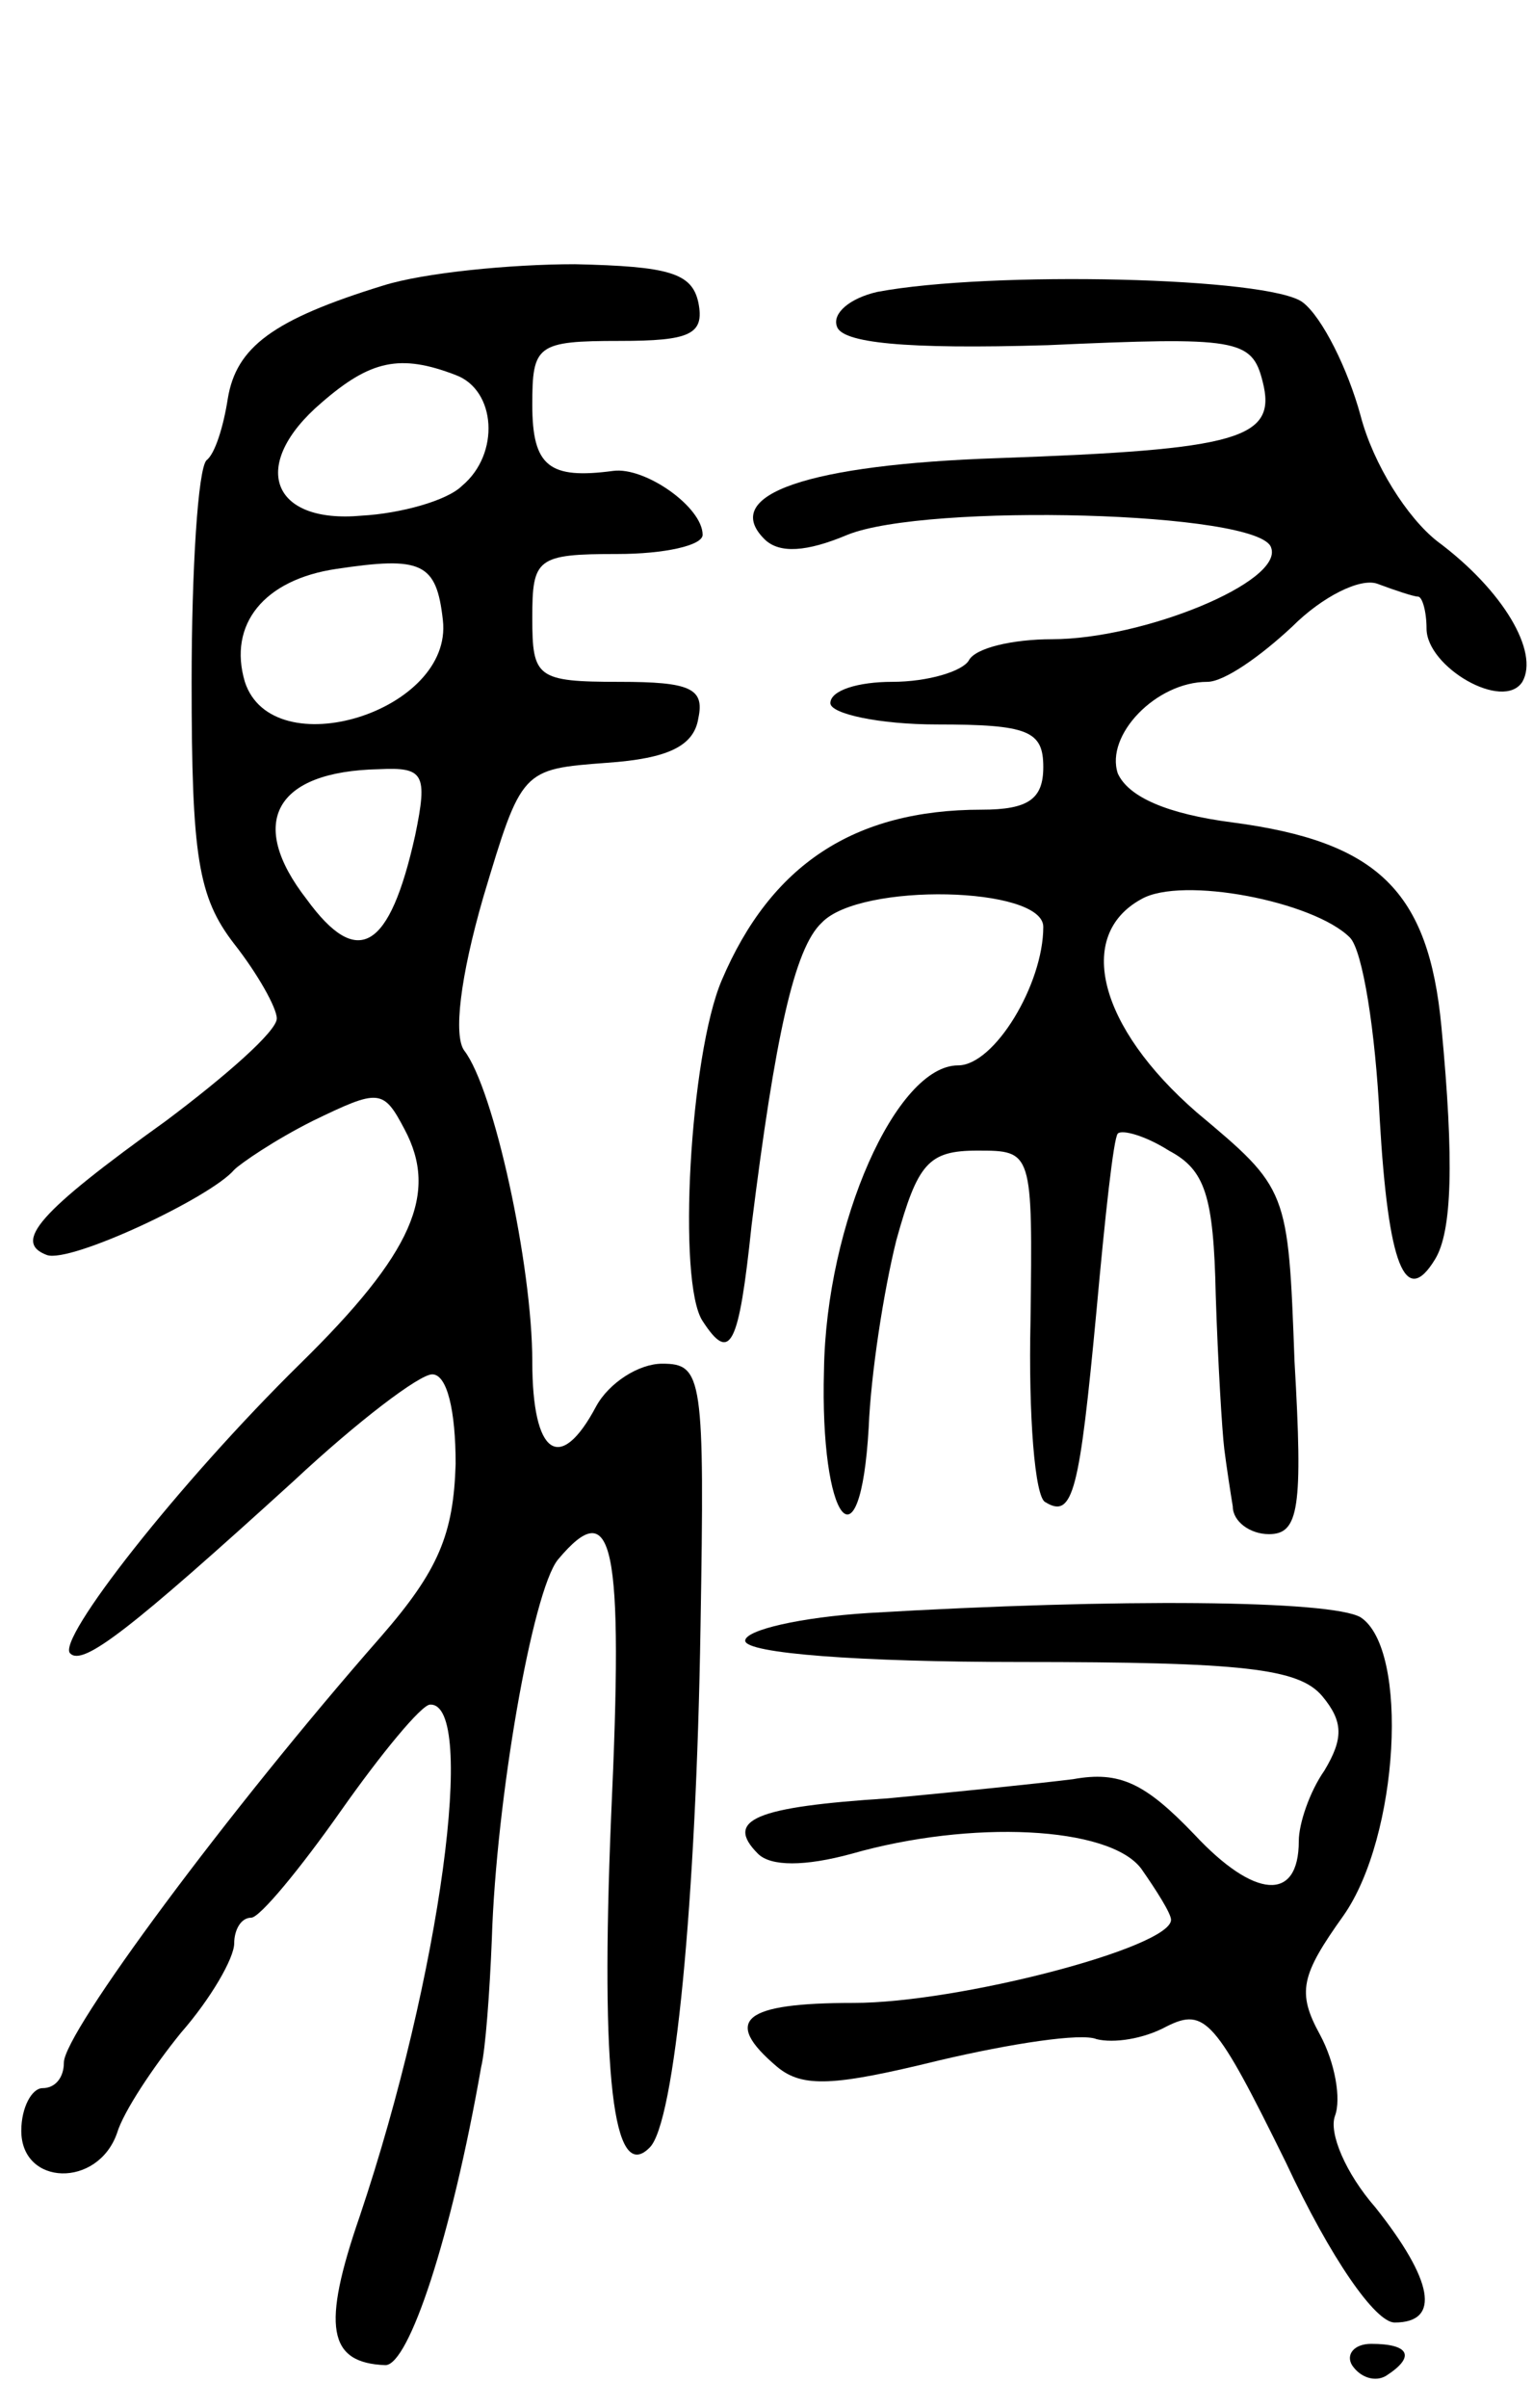 <svg version="1.0" xmlns="http://www.w3.org/2000/svg"
 width="72pt" height="113pt" viewBox="0 0 72 113"
 preserveAspectRatio="xMidYMid meet">
<g transform="translate(0,113) scale(0.1,-0.1)"
fill="#000000" stroke="none">
<path d="M180 996 c-52 -16 -69 -29 -73 -53 -2 -13 -6 -26 -10 -29 -4 -4 -7
-51 -7 -104 0 -82 3 -101 20 -123 11 -14 20 -30 20 -35 0 -6 -24 -27 -52 -48
-60 -43 -72 -57 -56 -63 11 -4 77 27 88 40 3 3 19 14 37 23 31 15 33 15 43 -4
16 -30 4 -58 -49 -110 -57 -56 -115 -130 -108 -136 6 -6 28 11 105 81 30 28
59 50 65 50 7 0 11 -17 11 -42 -1 -33 -8 -50 -35 -81 -72 -82 -149 -186 -149
-200 0 -7 -4 -12 -10 -12 -5 0 -10 -9 -10 -20 0 -26 36 -27 45 -1 3 10 17 31
30 47 14 16 25 35 25 42 0 6 3 12 8 12 4 0 23 23 42 50 19 27 38 50 42 50 22
1 5 -127 -33 -240 -18 -52 -15 -69 12 -70 11 0 31 60 45 140 2 8 4 35 5 60 2
65 19 163 31 178 26 31 31 9 25 -121 -5 -121 1 -172 18 -155 12 11 22 117 24
244 2 118 1 124 -18 124 -11 0 -25 -9 -31 -20 -17 -32 -30 -23 -30 21 0 45
-18 128 -32 146 -5 7 -2 34 9 72 18 60 18 60 58 63 29 2 41 8 43 21 3 14 -4
17 -37 17 -39 0 -41 2 -41 30 0 28 2 30 40 30 22 0 40 4 40 9 0 13 -27 32 -42
30 -30 -4 -38 2 -38 31 0 28 2 30 41 30 33 0 40 3 37 18 -3 14 -14 17 -58 18
-30 0 -71 -4 -90 -10z m34 -42 c19 -7 21 -37 3 -52 -7 -7 -29 -13 -47 -14 -43
-4 -53 24 -19 53 23 20 37 23 63 13z m-6 -115 c5 -43 -80 -69 -93 -29 -8 27 9
48 43 53 40 6 47 3 50 -24z m-13 -101 c-12 -54 -27 -63 -51 -30 -28 36 -15 60
34 61 21 1 23 -2 17 -31z"/>
<path d="M412 993 c-13 -3 -21 -10 -19 -16 2 -8 32 -11 99 -9 89 4 96 3 101
-17 7 -27 -11 -32 -124 -36 -89 -3 -131 -17 -110 -38 7 -7 20 -6 39 2 37 15
194 11 199 -6 6 -16 -60 -43 -103 -43 -18 0 -36 -4 -39 -10 -3 -5 -19 -10 -36
-10 -16 0 -29 -4 -29 -10 0 -5 23 -10 50 -10 43 0 50 -3 50 -20 0 -15 -7 -20
-29 -20 -60 0 -99 -26 -122 -80 -15 -35 -21 -142 -9 -160 13 -20 17 -12 23 45
11 88 20 130 33 142 18 19 104 17 104 -2 0 -27 -23 -65 -40 -65 -29 0 -62 -74
-63 -143 -2 -71 17 -96 21 -27 1 25 7 64 13 88 10 36 15 42 38 42 26 0 26 0
25 -80 -1 -44 2 -83 7 -85 13 -8 16 5 24 90 4 44 8 81 10 83 2 2 13 -1 24 -8
17 -9 21 -21 22 -68 1 -31 3 -64 4 -72 1 -8 3 -21 4 -27 0 -7 8 -13 17 -13 14
0 16 12 12 81 -3 81 -3 81 -46 117 -46 40 -57 83 -26 100 19 11 81 -1 98 -18
6 -6 12 -44 14 -85 4 -69 12 -89 26 -66 8 13 9 46 3 109 -6 64 -30 87 -98 96
-31 4 -49 12 -54 23 -6 18 18 43 42 43 8 0 25 12 40 26 14 14 32 23 40 20 8
-3 17 -6 19 -6 2 0 4 -7 4 -15 0 -18 36 -39 45 -25 8 14 -9 43 -40 66 -14 11
-30 36 -36 59 -6 22 -18 46 -27 53 -15 12 -147 15 -200 5z"/>
<path d="M408 373 c-32 -2 -58 -8 -58 -13 0 -6 54 -10 129 -10 105 0 131 -3
142 -16 10 -12 10 -20 1 -35 -7 -10 -12 -25 -12 -33 0 -29 -21 -27 -49 3 -23
24 -35 30 -57 26 -16 -2 -55 -6 -87 -9 -62 -4 -77 -10 -61 -26 6 -6 22 -6 44
0 56 16 121 13 136 -7 7 -10 14 -21 14 -24 0 -13 -100 -39 -149 -39 -52 0 -62
-8 -36 -30 12 -10 27 -9 76 3 34 8 67 13 74 10 8 -2 22 0 33 6 18 9 23 3 56
-64 21 -45 42 -75 51 -75 22 0 18 20 -9 54 -14 16 -22 35 -19 43 3 8 0 25 -7
38 -11 20 -9 28 11 56 26 37 31 125 8 140 -14 8 -113 9 -231 2z"/>
<path d="M635 20 c4 -6 11 -8 16 -5 14 9 11 15 -7 15 -8 0 -12 -5 -9 -10z"/>
</g>
</svg>
